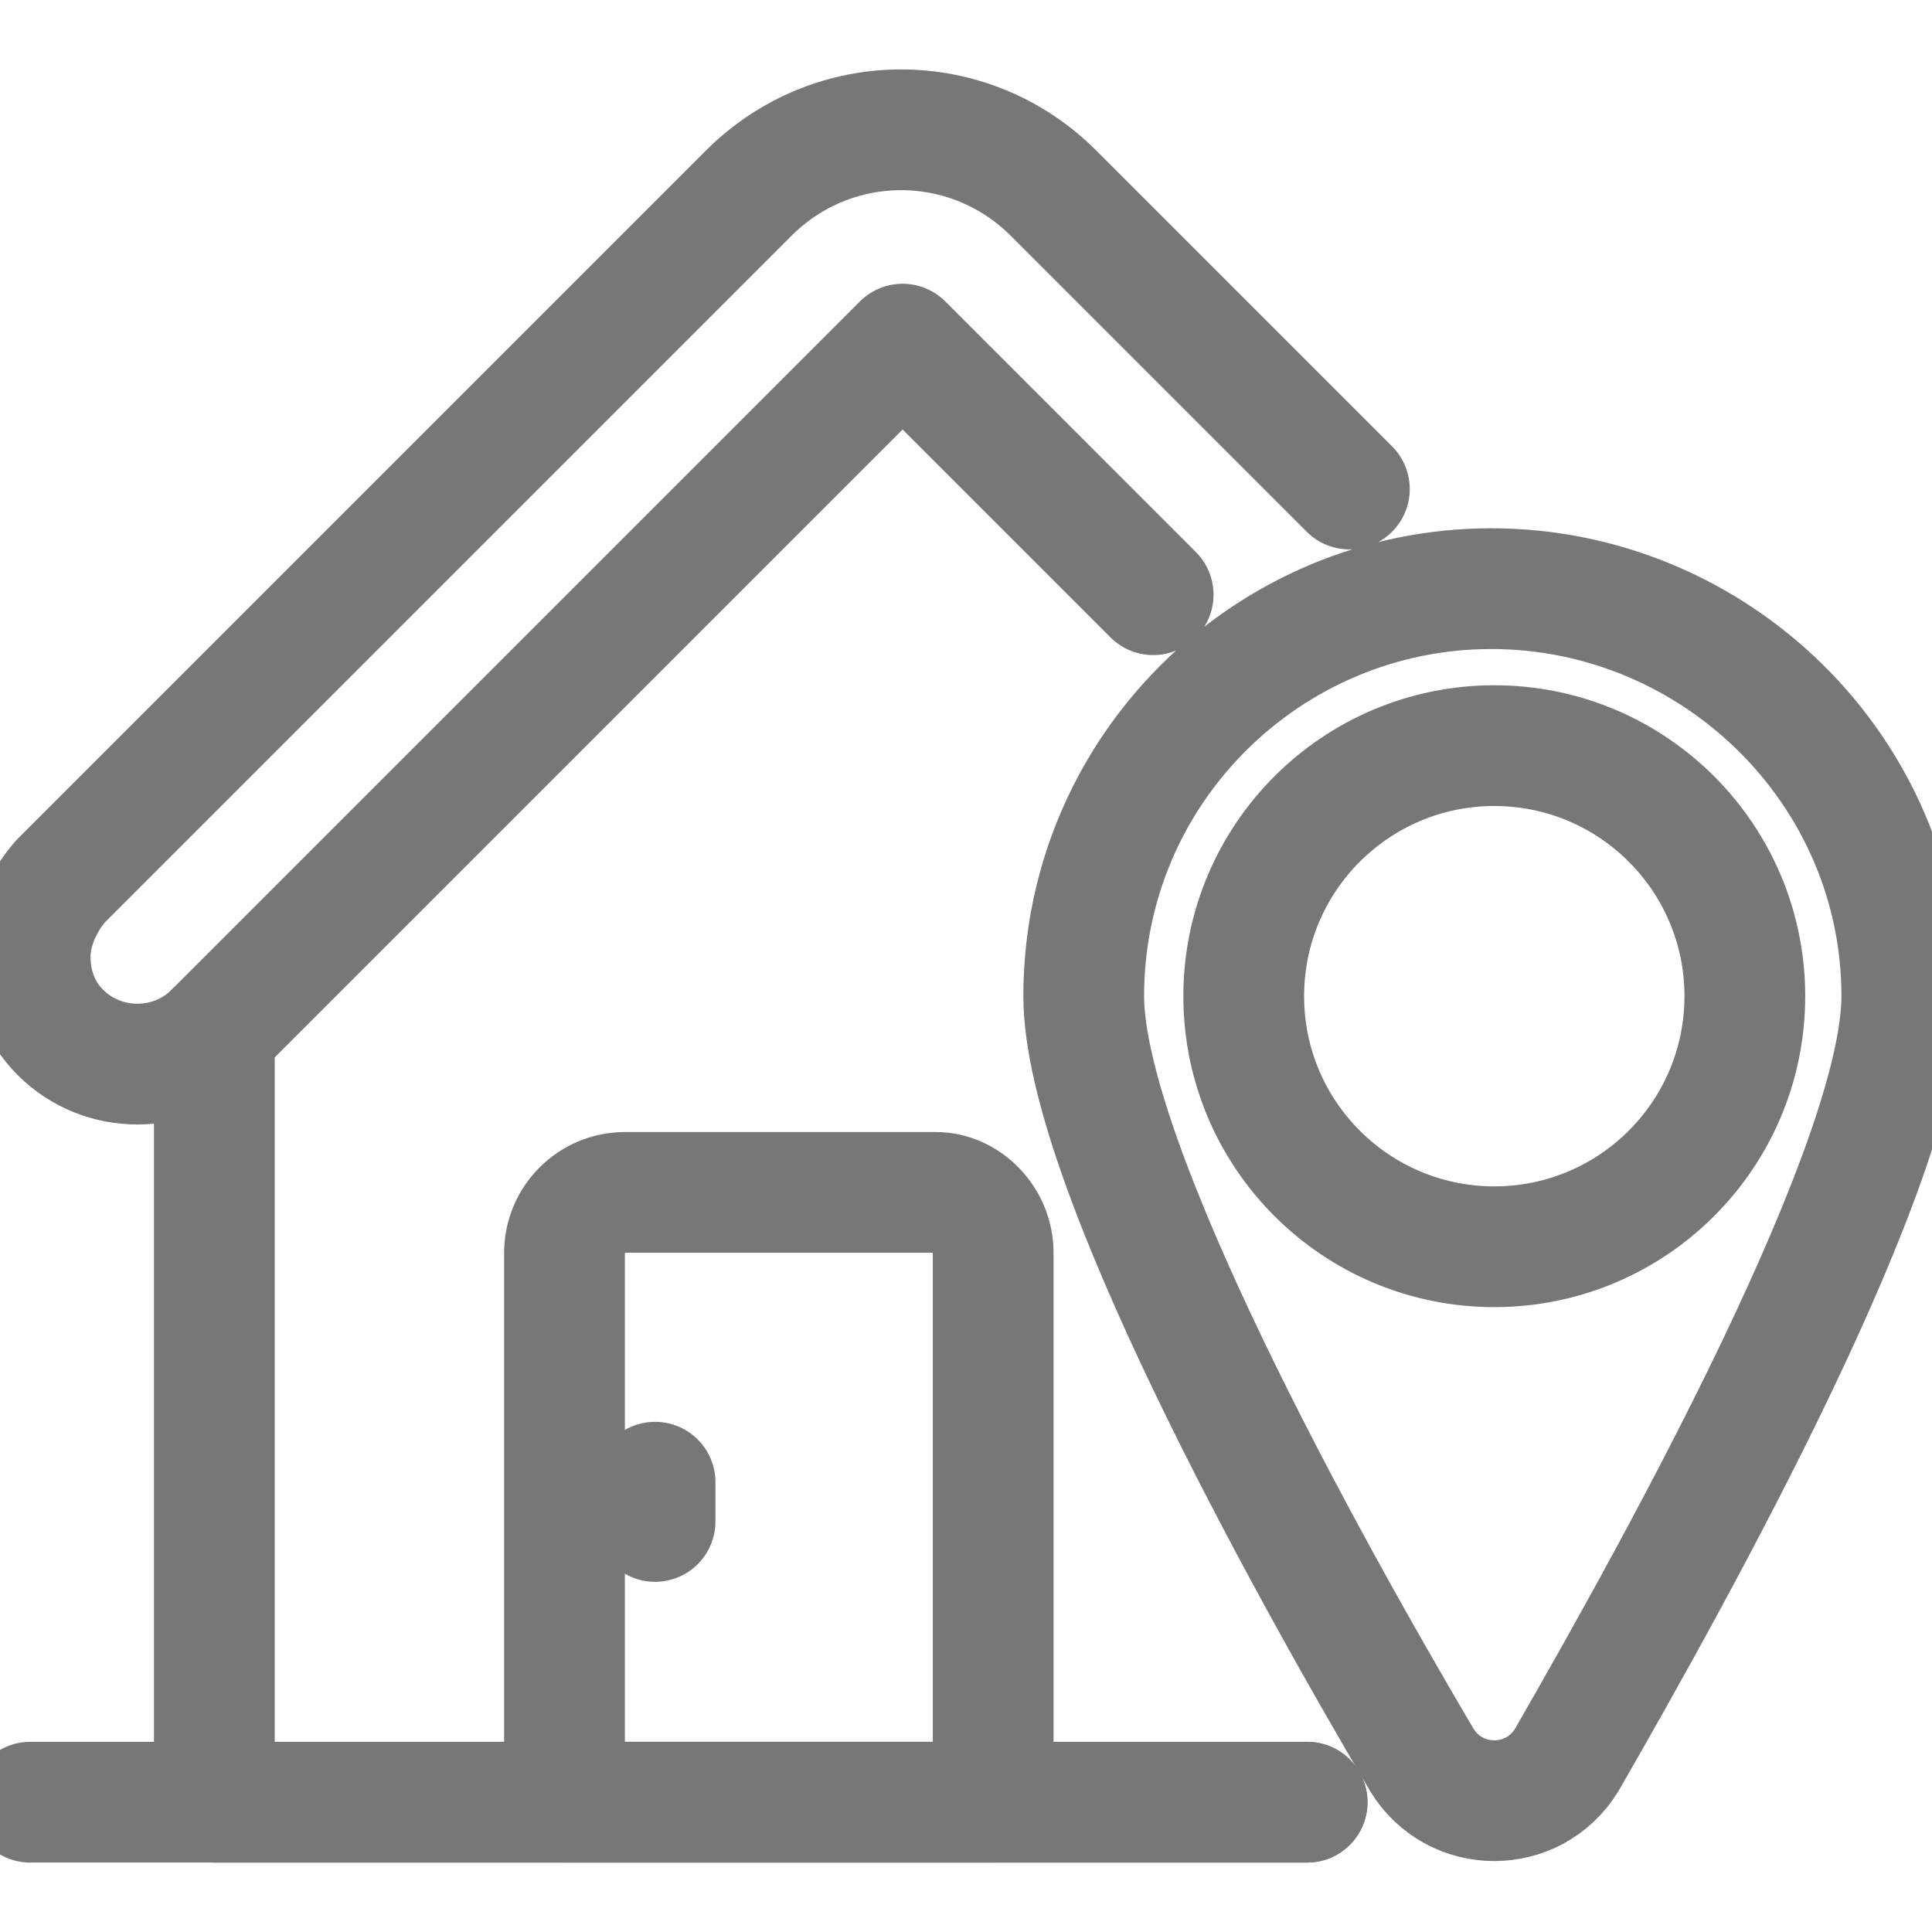 <svg width="16" height="16" viewBox="0 0 16 16" fill="none" xmlns="http://www.w3.org/2000/svg">
<g clip-path="url(#clip0_556_189)">
<path d="M10.825 14.925H1.775H0.25" stroke="#777777" stroke-miterlimit="10" stroke-linecap="round" stroke-linejoin="round"/>
<path d="M10.825 14.925H1.775V8.55" stroke="#777777" stroke-miterlimit="10" stroke-linecap="round" stroke-linejoin="round"/>
<path d="M9.55 4.925L7.475 2.85L1.775 8.55C1.425 8.9 0.85 8.9 0.5 8.55C0.325 8.375 0.25 8.15 0.25 7.925C0.25 7.7 0.35 7.475 0.5 7.3L6.2 1.6C6.9 0.9 8.025 0.9 8.725 1.6L11.175 4.05M8.225 10.375V14.925H4.675V10.375C4.675 10.1 4.9 9.875 5.175 9.875H7.75C8 9.875 8.225 10.1 8.225 10.375ZM15.75 8.25C15.75 9.625 13.925 12.925 12.975 14.575C12.7 15.025 12.05 15.025 11.775 14.575C10.8 12.925 8.975 9.625 8.975 8.25C8.975 6.375 10.5 4.875 12.35 4.875C14.2 4.875 15.75 6.375 15.75 8.25Z" stroke="#777777" stroke-miterlimit="10" stroke-linecap="round" stroke-linejoin="round"/>
<path d="M12.375 10.325C13.521 10.325 14.45 9.396 14.45 8.25C14.45 7.104 13.521 6.175 12.375 6.175C11.229 6.175 10.3 7.104 10.3 8.25C10.3 9.396 11.229 10.325 12.375 10.325Z" stroke="#777777" stroke-miterlimit="10" stroke-linecap="round" stroke-linejoin="round"/>
<path d="M5.425 12.275V12.6" stroke="#777777" stroke-miterlimit="10" stroke-linecap="round" stroke-linejoin="round"/>
</g>
<defs>
<clipPath id="clip0_556_189">
<rect width="16" height="16" fill="white"/>
</clipPath>
</defs>
</svg>
